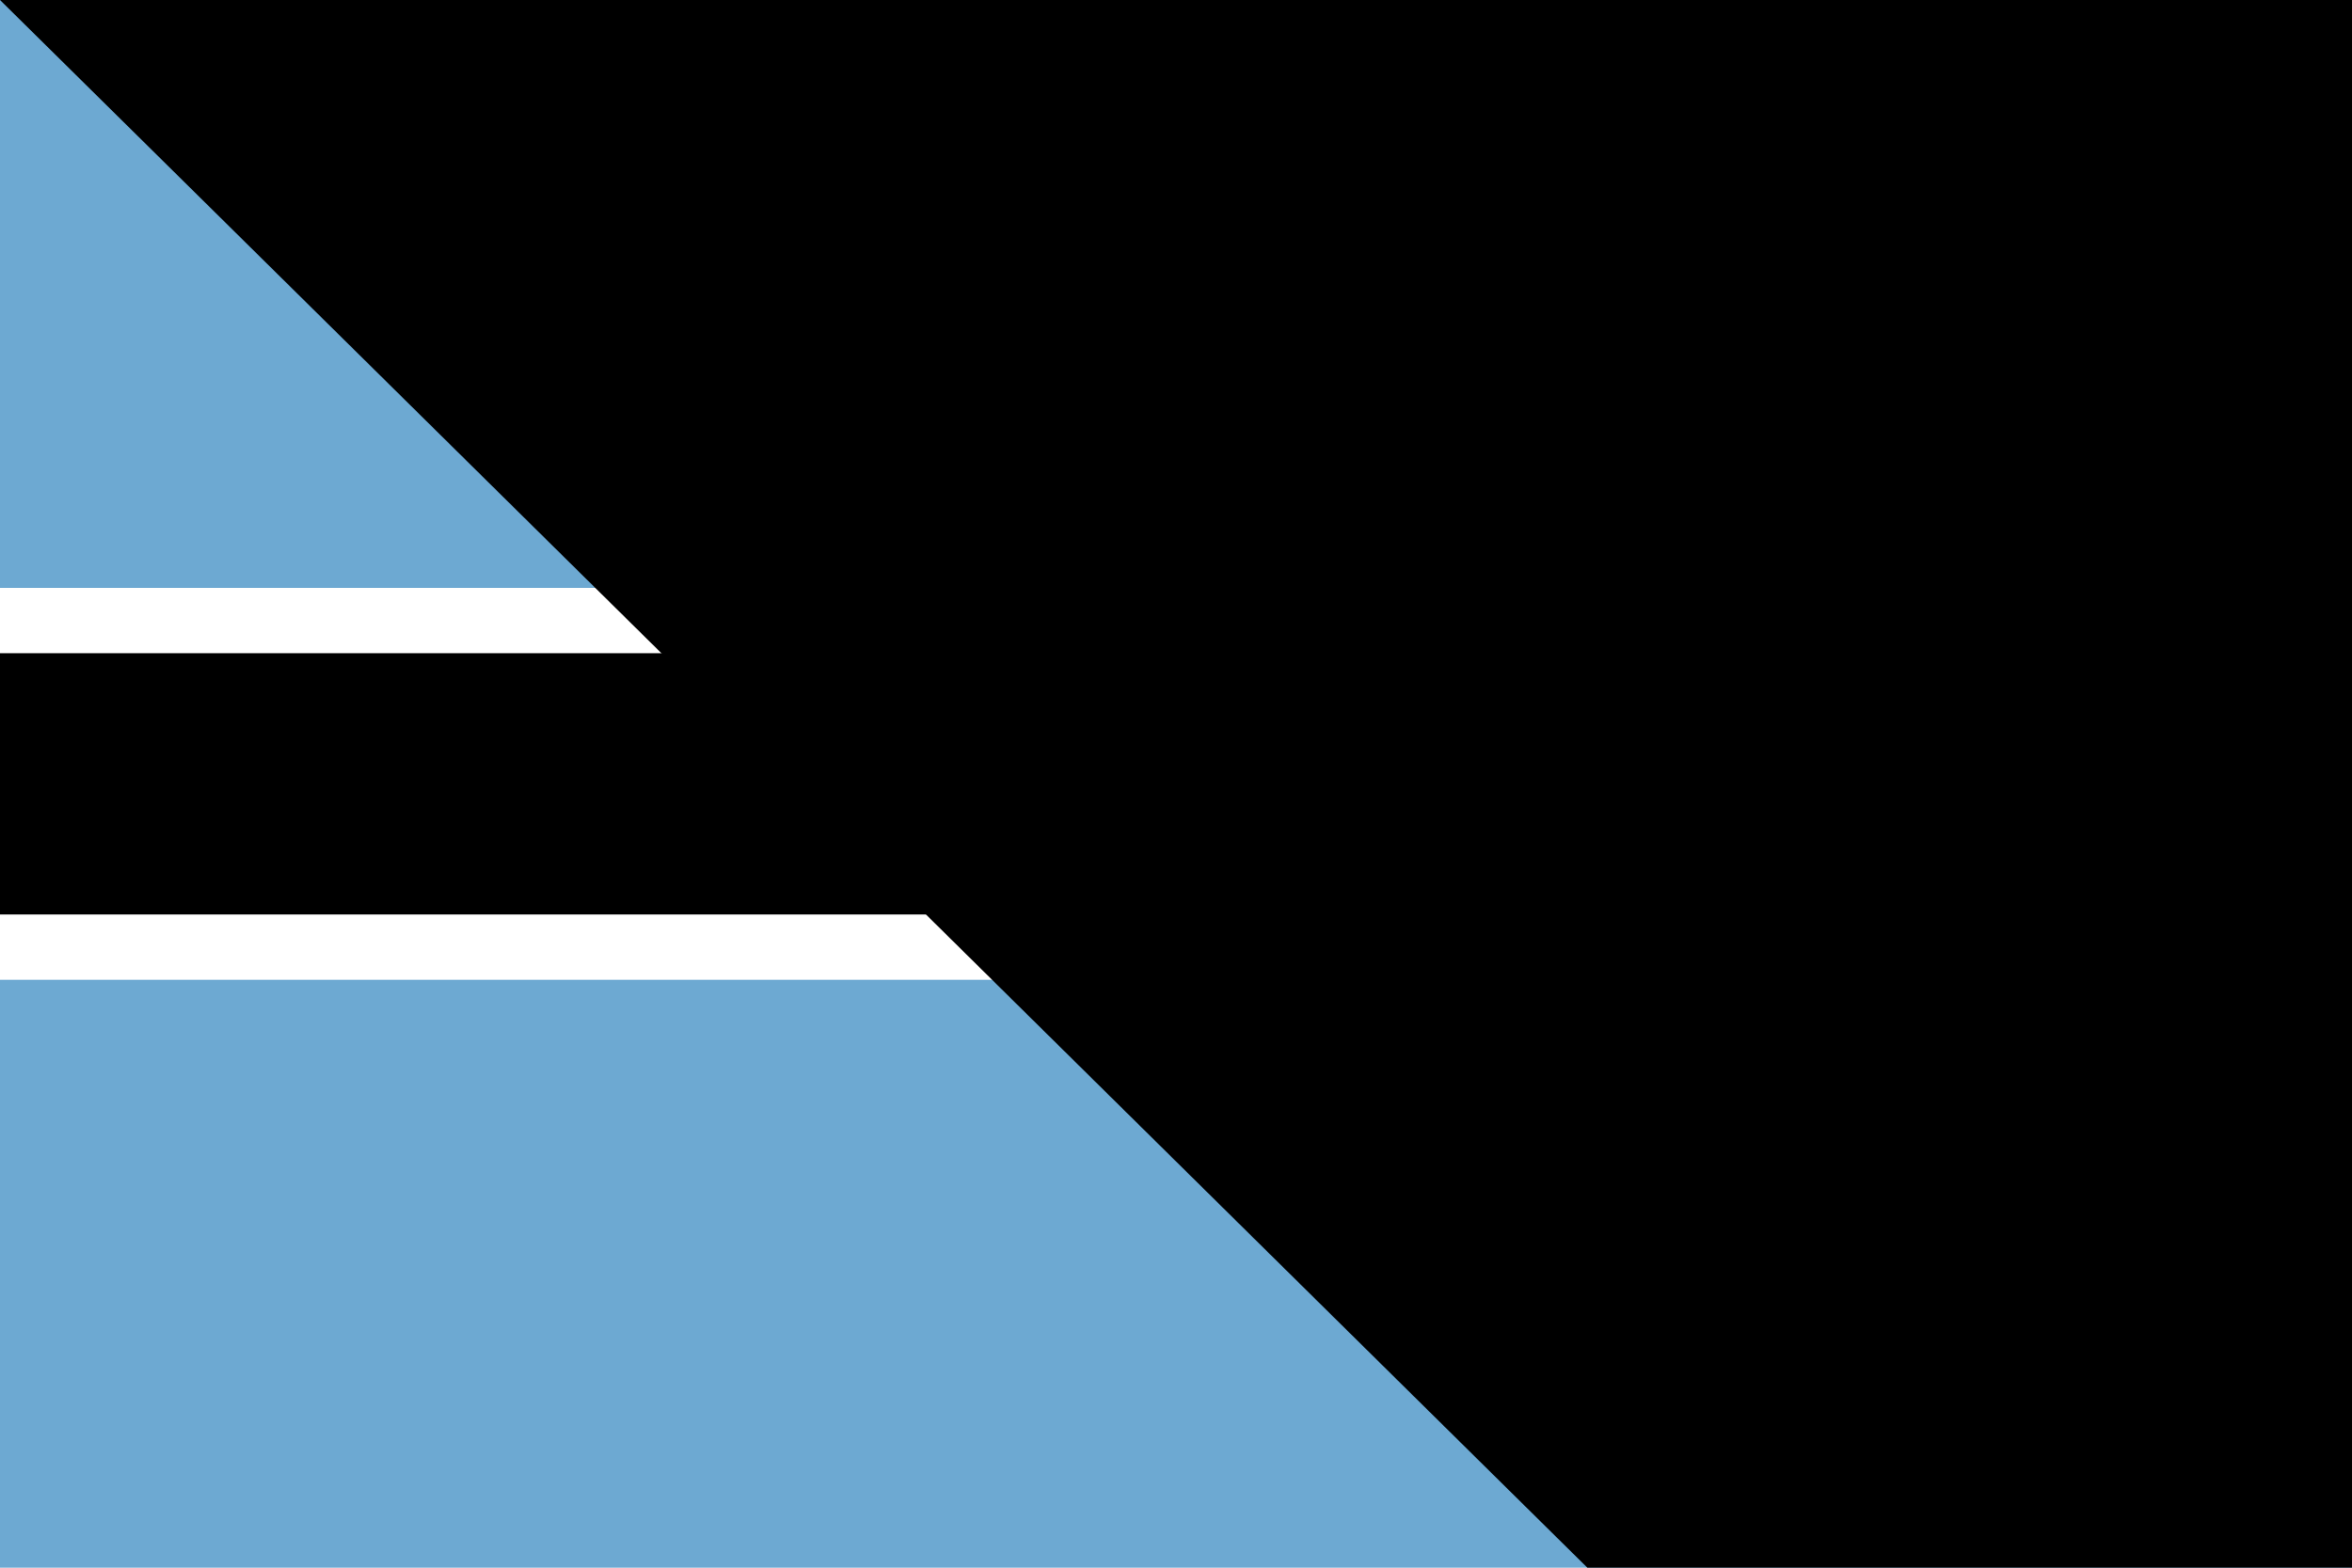 <?xml version="1.0" encoding="UTF-8"?>
<svg xmlns="http://www.w3.org/2000/svg" width="1200" height="800" viewBox="0 0 36 24">
<rect width="36" height="24" fill="#6DA9D2"/>
<rect y="9" width="36" height="6" fill="#fff"/>
<rect y="10" width="36" height="4"/>
<path id="path-b7175" d="m m0 82 m0 81 m0 65 m0 65 m0 65 m0 65 m0 65 m0 65 m0 65 m0 65 m0 65 m0 65 m0 65 m0 65 m0 65 m0 65 m0 65 m0 65 m0 65 m0 65 m0 78 m0 54 m0 55 m0 72 m0 50 m0 43 m0 72 m0 53 m0 55 m0 82 m0 115 m0 51 m0 73 m0 111 m0 75 m0 51 m0 107 m0 104 m0 49 m0 47 m0 101 m0 56 m0 86 m0 90 m0 49 m0 69 m0 54 m0 109 m0 72 m0 82 m0 116 m0 55 m0 100 m0 81 m0 115 m0 87 m0 71 m0 116 m0 116 m0 86 m0 106 m0 84 m0 79 m0 117 m0 56 m0 57 m0 72 m0 97 m0 72 m0 108 m0 86 m0 43 m0 47 m0 112 m0 86 m0 54 m0 97 m0 122 m0 110 m0 70 m0 83 m0 103 m0 73 m0 104 m0 86 m0 119 m0 61 m0 61"/>
</svg>